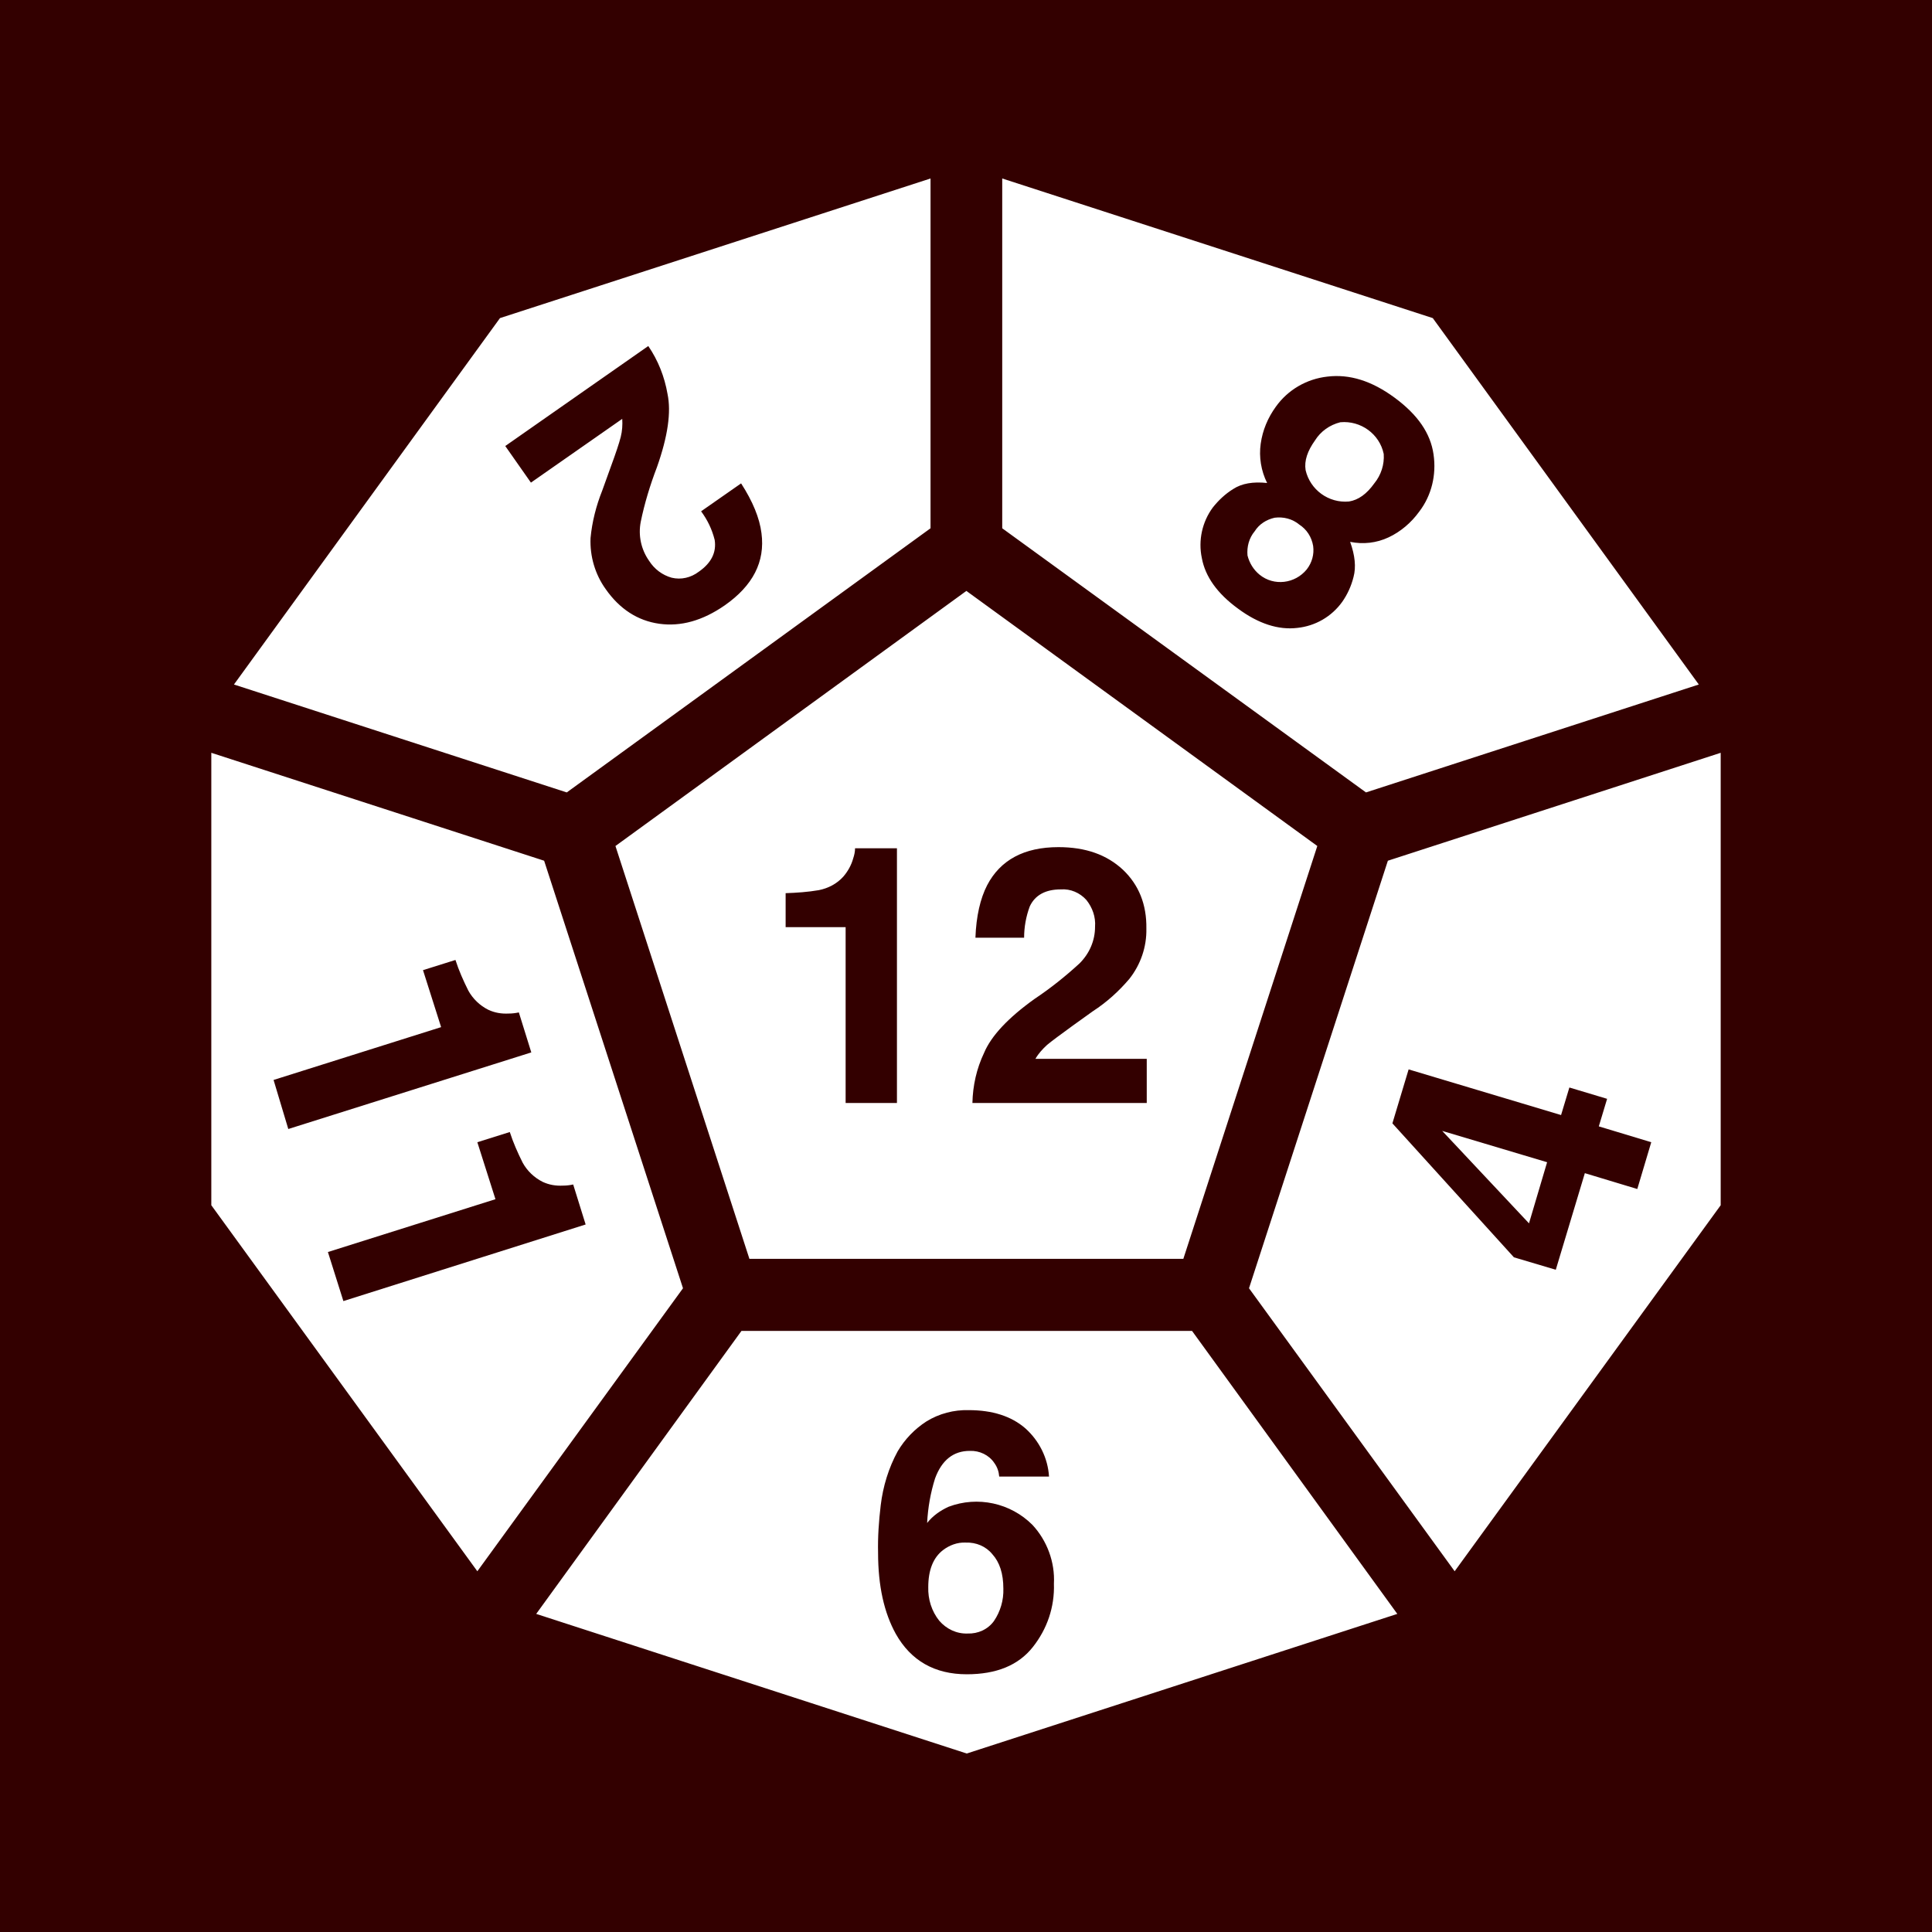 <?xml version="1.0" encoding="utf-8"?>
<!-- Generator: Adobe Illustrator 22.0.1, SVG Export Plug-In . SVG Version: 6.00 Build 0)  -->
<svg version="1.1" id="Layer_1" xmlns="http://www.w3.org/2000/svg" xmlns:xlink="http://www.w3.org/1999/xlink" x="0px" y="0px"
	 viewBox="0 0 512 512" style="enable-background:new 0 0 512 512;" xml:space="preserve">
<style type="text/css">
	.st0{fill:#330000;}
	.st1{fill:#FFFFFF;}
</style>
<path class="st0" d="M0,0h512v512H0V0z"/>
<path class="st1" d="M450.2,181.4l-70.5-97.1l-114.1-37V140l96.4,70L450.2,181.4z M358.7,152.9c-0.6,2.4-1.6,4.6-3,6.6
	c-2.8,3.9-7.1,6.4-11.9,6.9c-5,0.6-10.3-1.1-15.7-5.1c-5.5-4-8.7-8.5-9.6-13.4c-1-4.7,0.1-9.6,2.9-13.4c1.5-1.9,3.3-3.6,5.4-4.9
	c2.3-1.5,5.3-2,9-1.6c-1.6-3.2-2.2-6.9-1.7-10.4c0.5-3.6,1.9-6.9,4-9.8c3.2-4.5,8.2-7.4,13.7-8c5.8-0.7,11.7,1.1,17.8,5.6
	c6.1,4.5,9.5,9.4,10.3,15c0.8,5.4-0.5,10.9-3.8,15.2c-2.1,2.9-4.9,5.3-8.1,6.8s-6.7,1.9-10.2,1.2
	C359.1,147.2,359.4,150.3,358.7,152.9L358.7,152.9z M348,144.7c0.3,2.2-0.3,4.4-1.7,6.2c-3.1,3.8-8.7,4.5-12.5,1.4
	c-1.6-1.3-2.7-3.1-3.2-5.1c-0.2-2.3,0.4-4.6,1.9-6.4c1.2-1.9,3.1-3.1,5.3-3.6c2.3-0.3,4.7,0.3,6.5,1.8
	C346.3,140.3,347.6,142.3,348,144.7L348,144.7z M357.5,132.9c-5.4,0.5-10.3-3.1-11.5-8.3c-0.4-2.5,0.5-5.1,2.5-7.9
	c1.5-2.4,3.9-4.1,6.7-4.8c5.4-0.5,10.4,3.1,11.5,8.4c0.2,2.8-0.7,5.6-2.5,7.8C362.2,130.9,360,132.5,357.5,132.9L357.5,132.9z
	 M246.6,140V47.3l-114.1,37L62,181.4l88.2,28.6L246.6,140z M133.9,118.2l37.9-26.5c2.6,3.8,4.3,8.1,5.1,12.7
	c1,4.8,0.1,11.2-2.8,19.4c-1.8,4.7-3.3,9.6-4.3,14.5c-0.7,3.6,0.1,7.3,2.2,10.3c1.4,2.2,3.5,3.8,6,4.5c2.5,0.6,5.1,0,7.2-1.6
	c3.3-2.3,4.7-5.1,4.2-8.4c-0.7-2.8-1.9-5.3-3.6-7.6l10.6-7.4c3.1,4.8,4.9,9.2,5.4,13.2c1,7.6-2.3,13.9-9.7,19.1
	c-5.9,4.1-11.7,5.7-17.4,4.9s-10.5-3.9-14.2-9.2c-2.8-3.9-4.2-8.7-4-13.5c0.4-4.3,1.5-8.6,3.1-12.6l2.2-6.1c1.4-3.8,2.3-6.5,2.7-8.1
	s0.5-3.2,0.4-4.8l-24.2,16.9L133.9,118.2z M198.6,333.6h115l35.5-109.4l-93-67.6l-93,67.6L198.6,333.6z M287.9,238.5
	c-1.7-1.9-4.2-3-6.8-2.8c-4,0-6.8,1.5-8.2,4.5c-1,2.7-1.5,5.5-1.5,8.3h-12.9c0.2-5.7,1.3-10.4,3.1-13.9c3.5-6.7,9.8-10.1,18.9-10.1
	c7.2,0,12.8,2,17.1,6c4.2,4,6.3,9.2,6.2,15.6c0.1,4.8-1.5,9.5-4.5,13.3c-2.8,3.3-6,6.2-9.7,8.6l-5.3,3.8c-3.3,2.4-5.6,4.1-6.8,5.1
	c-1.2,1.1-2.3,2.3-3.1,3.7h29.5v11.7h-46.2c0.1-4.6,1.1-9.1,3.1-13.3c1.9-4.5,6.4-9.3,13.4-14.3c4.2-2.8,8.2-6,11.9-9.4
	c2.6-2.6,4.1-6,4.1-9.7C290.4,243,289.5,240.5,287.9,238.5L287.9,238.5z M208.2,236.7c2.9-0.1,5.9-0.3,8.8-0.8
	c2.5-0.5,4.8-1.7,6.5-3.6c1.2-1.4,2.1-3,2.6-4.8c0.3-0.9,0.5-1.8,0.5-2.7h11.1v67.5h-13.6v-46.6h-15.9L208.2,236.7L208.2,236.7z
	 M196.5,352.7l-54.4,75l114.1,37l114.1-37l-54.4-75H196.5z M273.7,436.5c-3.8,4.8-9.6,7.2-17.5,7.2c-8.5,0-14.8-3.6-18.8-10.7
	c-3.1-5.6-4.7-12.7-4.7-21.5c-0.1-4.2,0.2-8.4,0.7-12.6c0.6-5,2.1-9.9,4.5-14.3c1.9-3.2,4.5-5.9,7.6-7.9c3.4-2.1,7.3-3.1,11.2-3
	c6.3,0,11.3,1.6,15,4.8c3.7,3.3,6,7.9,6.3,12.8h-13.2c-0.1-1.3-0.5-2.5-1.3-3.6c-1.4-2.1-3.9-3.3-6.5-3.2c-4.3,0-7.4,2.4-9.2,7.3
	c-1.2,3.8-1.9,7.8-2.1,11.8c1.5-1.9,3.5-3.3,5.7-4.3c7.7-2.9,16.4-1,22.2,4.8c3.9,4.2,6,9.9,5.7,15.6
	C279.5,425.9,277.5,431.7,273.7,436.5L273.7,436.5z M263,411.9c1.9,2.1,2.9,5.1,2.9,9.1c0.1,3.1-0.8,6.1-2.5,8.6
	c-1.6,2.2-4.2,3.4-7,3.3c-2.9,0.1-5.6-1.2-7.5-3.4c-2-2.5-3-5.7-2.9-8.9c0-4.5,1.3-7.8,3.9-9.8c1.7-1.3,3.8-2.1,6-2
	C258.7,408.7,261.3,409.8,263,411.9L263,411.9z M382.2,299.7L410,308l-4.8,16.2L382.2,299.7z M367.8,228.1L331,341.4l54.5,75
	l70.5-97V199.5L367.8,228.1z M433.9,315.1l-13.9-4.2l-7.7,25.6l-11.1-3.3L369,297.7l4.3-14.3l40.4,12.1l2.2-7.3l10,3l-2.2,7.3
	l13.9,4.2L433.9,315.1z M144.2,228.1L56,199.5v119.9l70.5,97l54.5-75L144.2,228.1z M72.5,286.2l44.4-14l-4.8-15.1l8.6-2.7
	c0.9,2.8,2.1,5.5,3.4,8.1c1.2,2.2,3.1,4,5.3,5.1c1.7,0.8,3.5,1.1,5.4,1c0.9,0,1.8-0.1,2.7-0.3l3.3,10.6l-64.4,20.3L72.5,286.2z
	 M91,344.8l-4.1-13l44.4-14l-4.8-15.1l8.6-2.7c0.9,2.8,2.1,5.5,3.4,8.1c1.2,2.2,3.1,4,5.3,5.1c1.7,0.8,3.5,1.1,5.4,1
	c0.9,0,1.8-0.1,2.7-0.3l3.3,10.6L91,344.8z"/>
</svg>
